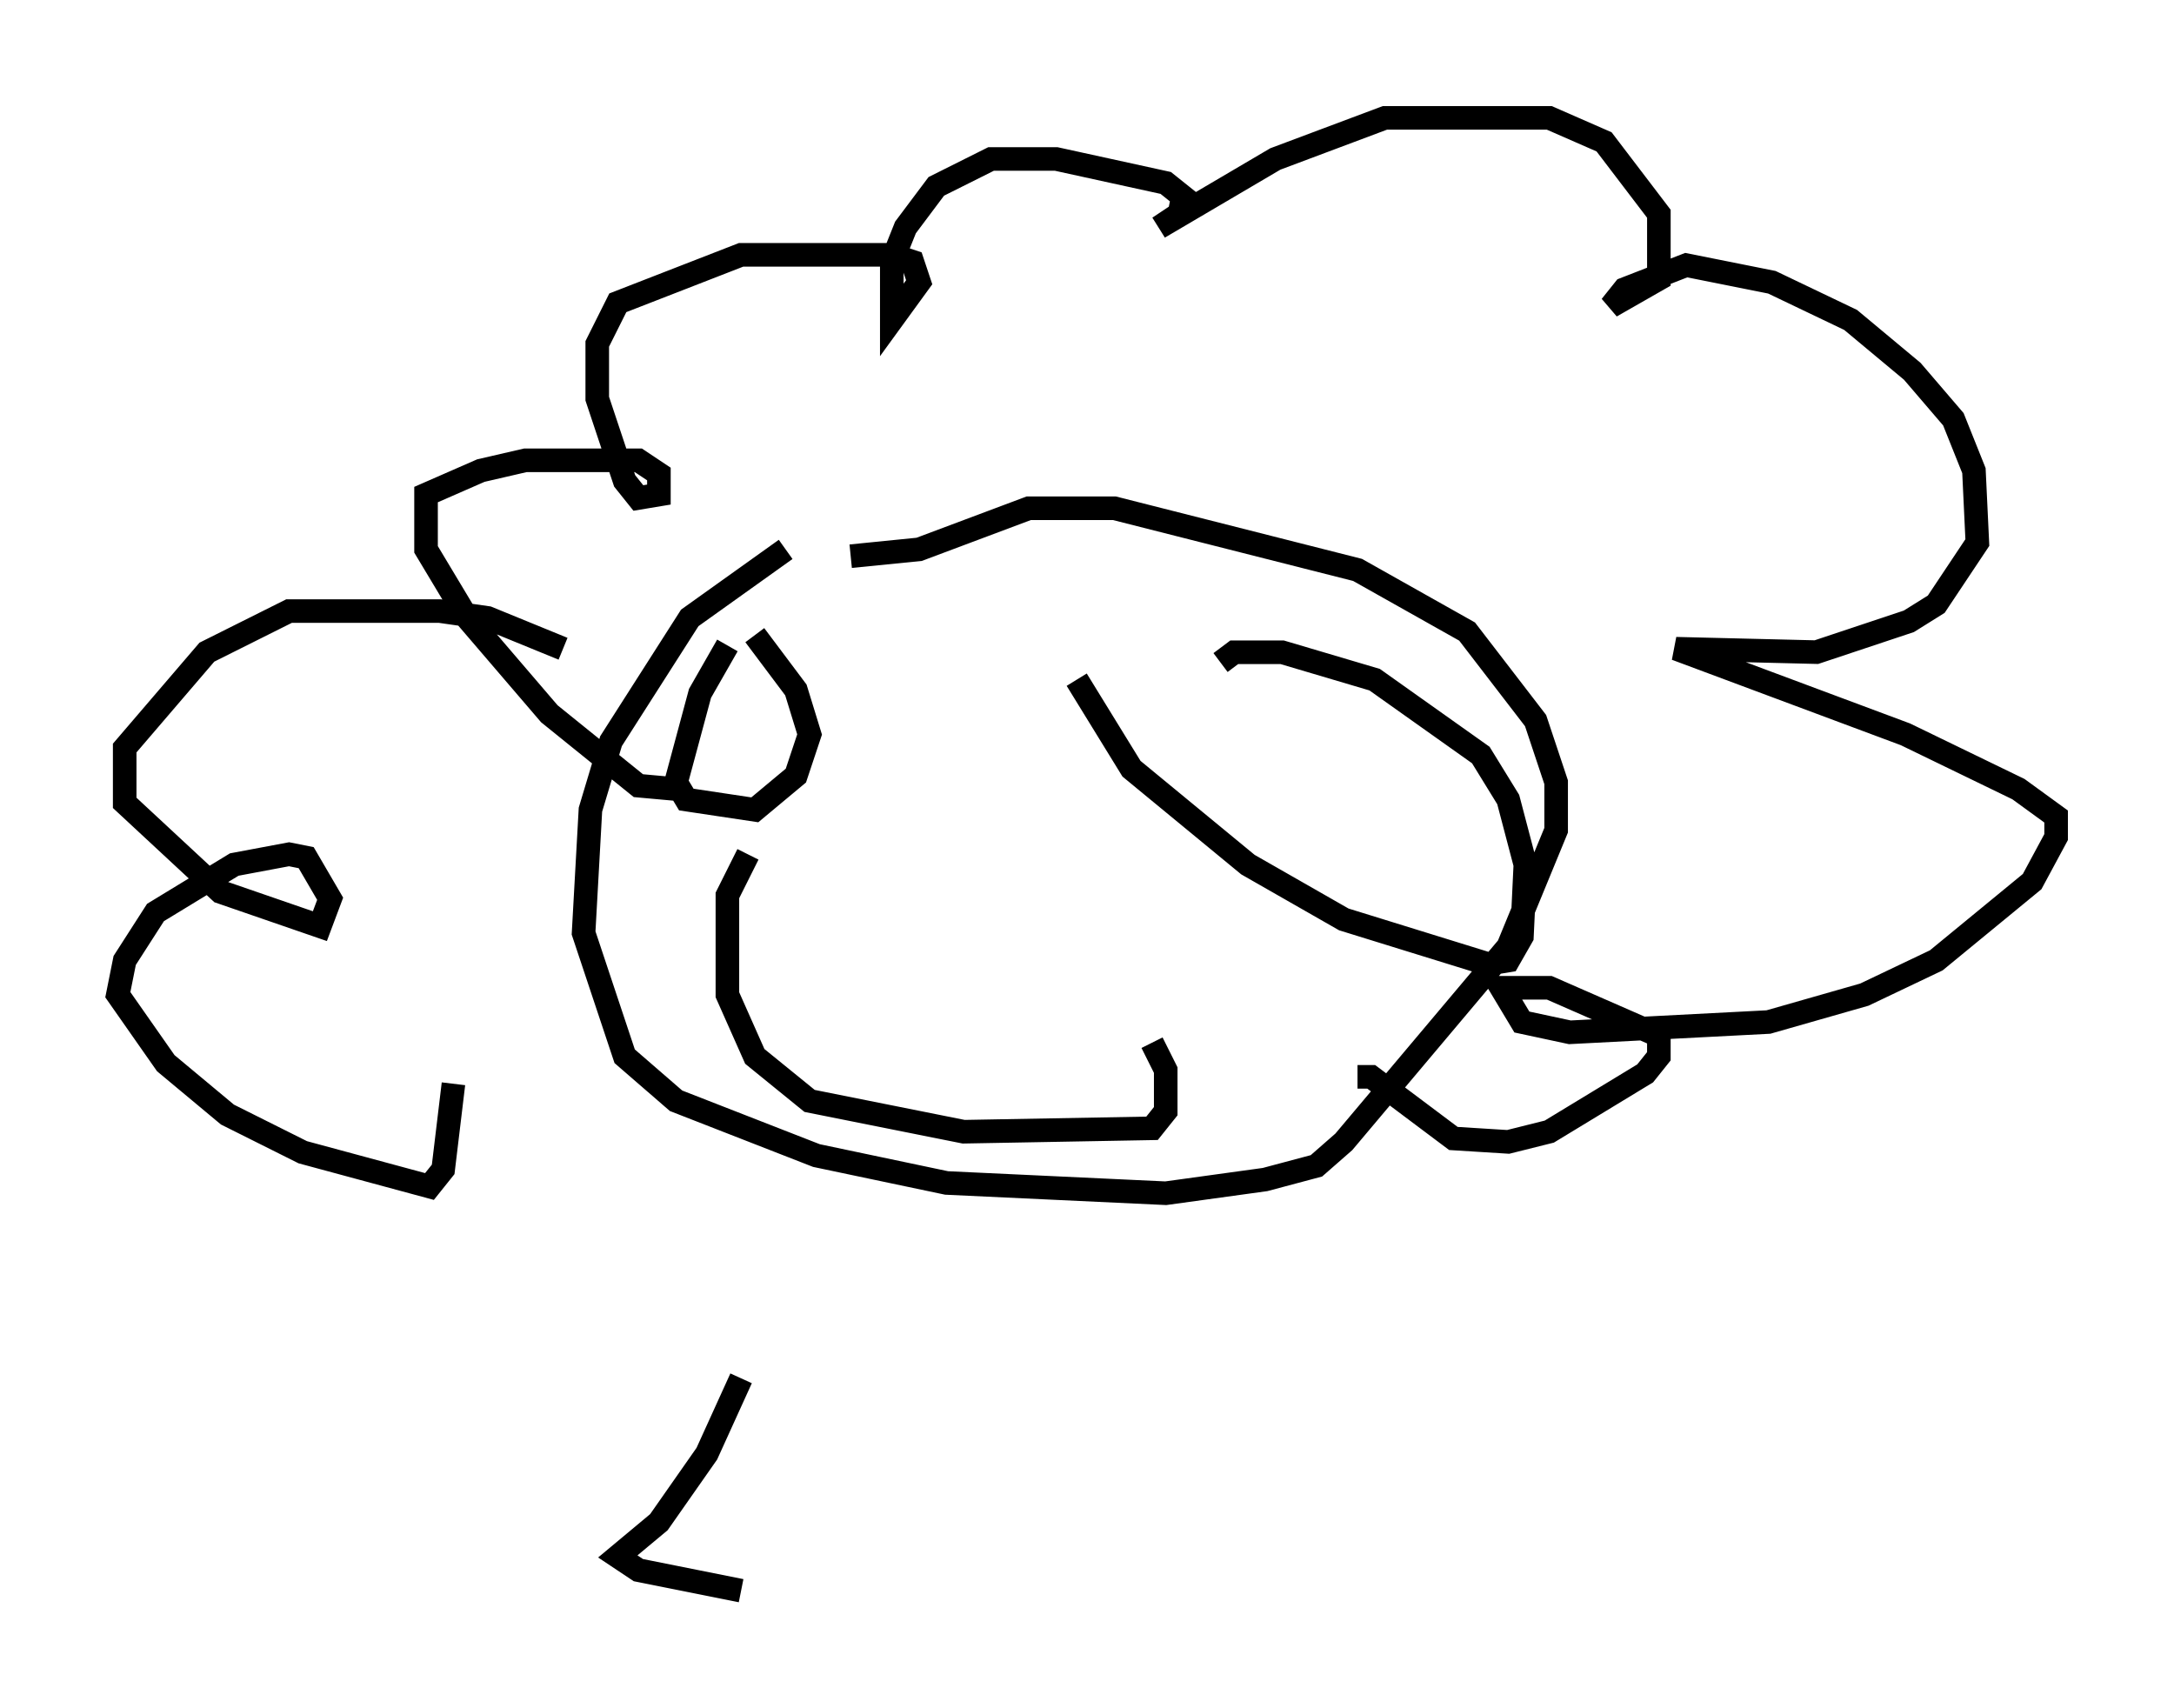 <?xml version="1.0" encoding="utf-8" ?>
<svg baseProfile="full" height="72.458" version="1.1" width="92.212" xmlns="http://www.w3.org/2000/svg" xmlns:ev="http://www.w3.org/2001/xml-events" xmlns:xlink="http://www.w3.org/1999/xlink"><defs /><rect fill="white" height="72.458" width="92.212" x="0" y="0" /><path d="M37.391, 21.268 m-4.067, 2.034 l-4.067, 2.905 -3.341, 5.229 l-0.872, 2.905 -0.291, 5.229 l1.743, 5.229 2.179, 1.888 l5.955, 2.324 5.52, 1.162 l9.296, 0.436 4.212, -0.581 l2.179, -0.581 1.162, -1.017 l6.972, -8.279 2.034, -4.939 l0.0, -2.034 -0.872, -2.615 l-2.905, -3.777 -4.648, -2.615 l-10.313, -2.615 -3.631, 0.0 l-4.648, 1.743 -2.905, 0.291 m-7.408, 9.877 l-1.598, -0.145 -3.777, -3.05 l-3.486, -4.067 -1.743, -2.905 l0.0, -2.324 2.324, -1.017 l1.888, -0.436 4.793, 0.0 l0.872, 0.581 0.0, 0.872 l-0.872, 0.145 -0.581, -0.726 l-1.162, -3.486 0.0, -2.324 l0.872, -1.743 5.229, -2.034 l6.391, 0.0 0.872, 0.291 l0.291, 0.872 -1.162, 1.598 l0.0, -2.469 0.581, -1.453 l1.307, -1.743 2.324, -1.162 l2.76, 0.0 4.648, 1.017 l0.726, 0.581 -0.145, 0.726 l-0.872, 0.581 4.939, -2.905 l4.648, -1.743 6.972, 0.0 l2.324, 1.017 2.324, 3.05 l0.0, 2.76 -2.034, 1.162 l0.581, -0.726 2.615, -1.017 l3.631, 0.726 3.341, 1.598 l2.615, 2.179 1.743, 2.034 l0.872, 2.179 0.145, 3.05 l-1.743, 2.615 -1.162, 0.726 l-3.922, 1.307 -5.955, -0.145 l9.732, 3.631 4.793, 2.324 l1.598, 1.162 0.0, 0.872 l-1.017, 1.888 -4.067, 3.341 l-3.05, 1.453 -4.067, 1.162 l-8.425, 0.436 -2.034, -0.436 l-0.872, -1.453 2.034, 0.0 l4.648, 2.034 0.0, 0.872 l-0.581, 0.726 -4.067, 2.469 l-1.743, 0.436 -2.324, -0.145 l-3.486, -2.615 -0.581, 0.0 m-33.698, -18.156 l-3.196, -1.307 -2.034, -0.291 l-6.391, 0.0 -3.486, 1.743 l-3.486, 4.067 0.0, 2.324 l4.067, 3.777 4.212, 1.453 l0.436, -1.162 -1.017, -1.743 l-0.726, -0.145 -2.324, 0.436 l-3.341, 2.034 -1.307, 2.034 l-0.291, 1.453 2.034, 2.905 l2.615, 2.179 3.196, 1.598 l5.374, 1.453 0.581, -0.726 l0.436, -3.631 m11.62, -18.592 l-1.162, 2.034 -1.017, 3.777 l0.436, 0.726 2.905, 0.436 l1.743, -1.453 0.581, -1.743 l-0.581, -1.888 -1.743, -2.324 m13.654, 1.888 l2.324, 3.777 4.939, 4.067 l4.067, 2.324 6.101, 1.888 l0.872, -0.145 0.581, -1.017 l0.145, -3.05 -0.726, -2.76 l-1.162, -1.888 -4.503, -3.196 l-3.922, -1.162 -2.034, 0.0 l-0.581, 0.436 m-20.045, 8.134 l-0.872, 1.743 0.0, 4.212 l1.162, 2.615 2.324, 1.888 l6.536, 1.307 7.989, -0.145 l0.581, -0.726 0.0, -1.743 l-0.581, -1.162 m-17.43, 14.235 l-1.453, 3.196 -2.034, 2.905 l-1.743, 1.453 0.872, 0.581 l4.358, 0.872 " fill="none" stroke="black" stroke-width="1" /></svg>